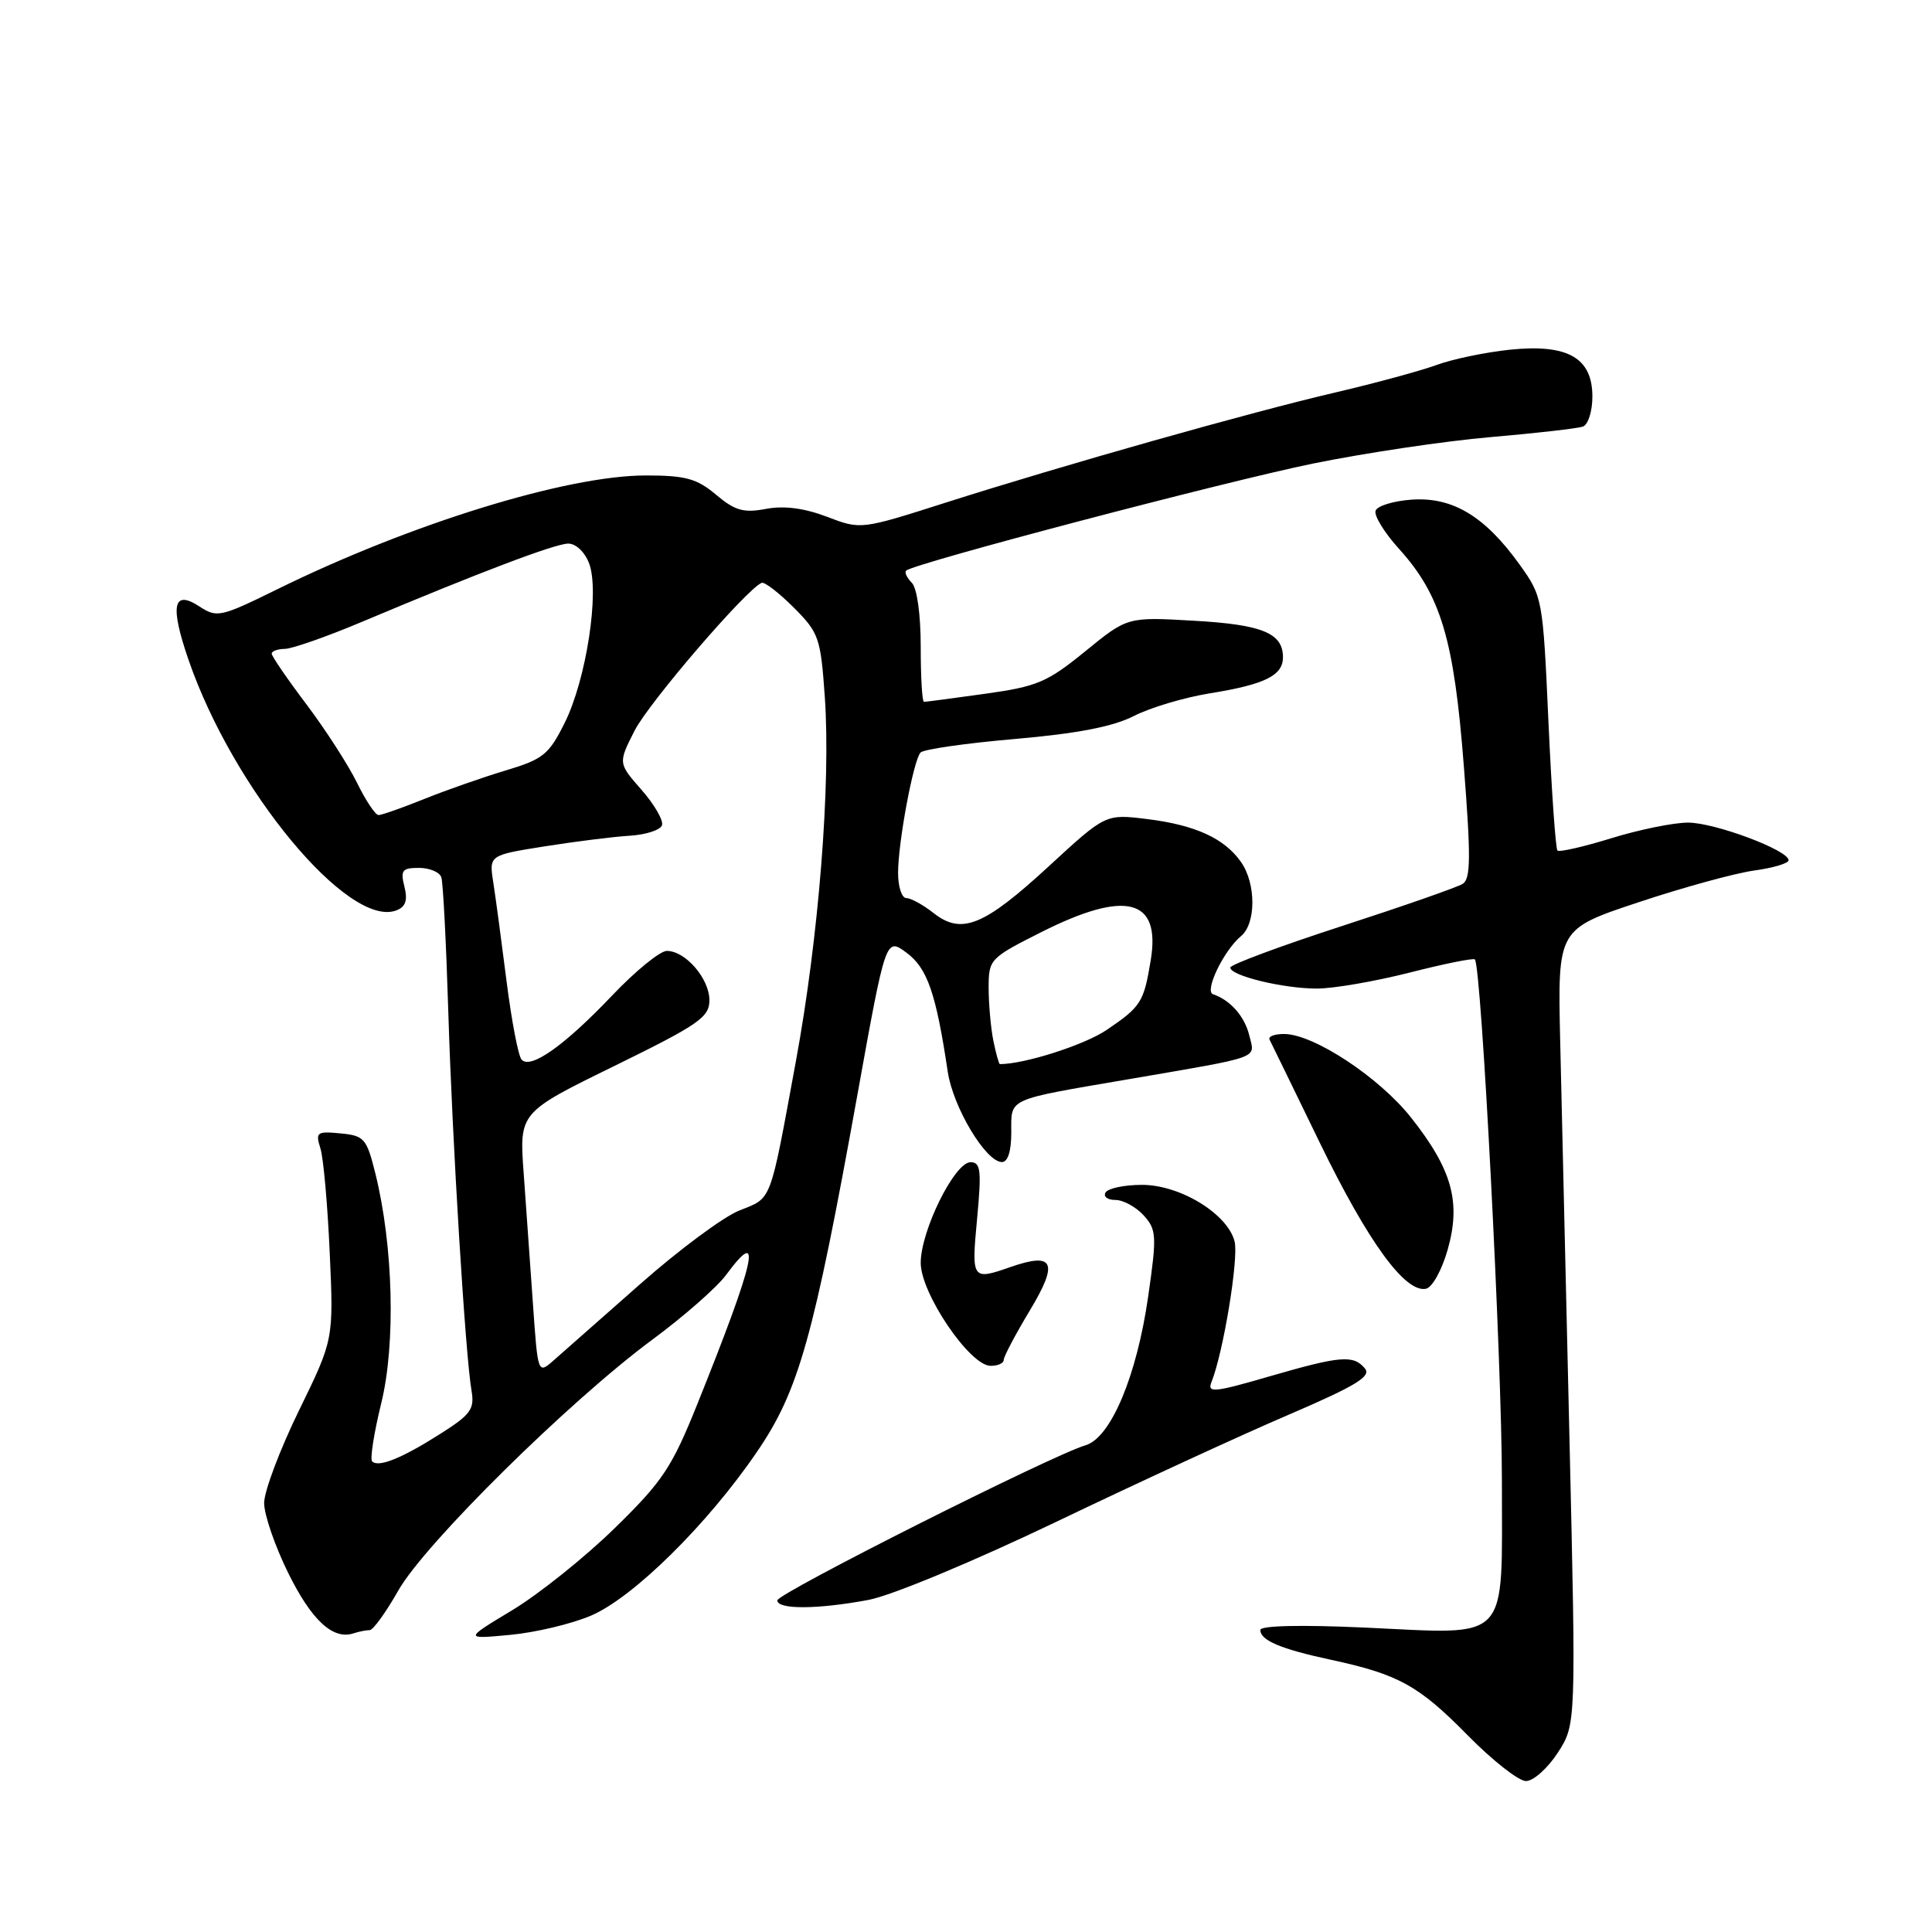 <?xml version="1.0" encoding="UTF-8" standalone="no"?>
<!DOCTYPE svg PUBLIC "-//W3C//DTD SVG 1.1//EN" "http://www.w3.org/Graphics/SVG/1.1/DTD/svg11.dtd" >
<svg xmlns="http://www.w3.org/2000/svg" xmlns:xlink="http://www.w3.org/1999/xlink" version="1.1" viewBox="0 0 256 256">
 <g >
 <path fill="currentColor"
d=" M 206.41 232.25 C 208.84 228.50 208.84 228.50 207.96 190.50 C 207.47 169.60 206.92 145.89 206.73 137.81 C 206.40 123.11 206.40 123.11 217.13 119.55 C 223.03 117.58 229.92 115.70 232.43 115.35 C 234.94 115.01 237.00 114.39 237.00 113.99 C 237.00 112.66 227.22 109.00 223.67 109.00 C 221.77 109.00 217.19 109.93 213.51 111.07 C 209.82 112.21 206.61 112.94 206.37 112.70 C 206.13 112.46 205.59 104.80 205.18 95.69 C 204.44 79.27 204.40 79.06 201.35 74.80 C 196.76 68.41 192.51 65.85 187.11 66.20 C 184.66 66.37 182.48 67.03 182.27 67.68 C 182.05 68.33 183.45 70.60 185.38 72.73 C 190.92 78.86 192.66 84.68 193.96 101.44 C 194.91 113.58 194.88 116.46 193.81 117.12 C 193.09 117.57 185.87 120.09 177.77 122.72 C 169.67 125.35 163.04 127.82 163.02 128.20 C 162.99 129.28 170.01 130.99 174.47 130.99 C 176.65 131.00 182.18 130.04 186.76 128.88 C 191.34 127.71 195.24 126.92 195.43 127.13 C 196.30 128.08 199.01 180.42 199.01 196.21 C 199.00 217.99 200.34 216.55 180.79 215.66 C 172.35 215.28 167.00 215.40 167.00 215.98 C 167.00 217.36 169.72 218.51 176.36 219.93 C 185.29 221.85 187.99 223.34 194.47 229.93 C 197.75 233.27 201.23 236.00 202.20 236.00 C 203.18 236.00 205.07 234.31 206.41 232.25 Z  M 48.99 216.00 C 49.44 216.00 51.14 213.64 52.78 210.75 C 56.27 204.57 75.43 185.65 86.44 177.51 C 90.60 174.44 94.98 170.59 96.19 168.96 C 101.14 162.26 100.14 166.78 92.42 186.00 C 89.02 194.46 87.82 196.27 81.44 202.50 C 77.50 206.35 71.40 211.23 67.89 213.35 C 61.50 217.20 61.50 217.20 67.59 216.63 C 70.94 216.32 75.78 215.17 78.33 214.07 C 83.93 211.67 93.76 201.97 100.30 192.38 C 105.84 184.28 107.79 177.32 113.61 145.07 C 117.37 124.21 117.37 124.21 120.12 126.24 C 122.88 128.28 124.03 131.62 125.58 142.00 C 126.28 146.71 130.61 153.94 132.75 153.98 C 133.54 153.99 134.00 152.56 134.00 150.07 C 134.00 145.44 133.21 145.80 149.50 143.01 C 167.42 139.93 166.30 140.34 165.54 137.21 C 164.93 134.68 163.02 132.51 160.73 131.74 C 159.55 131.35 162.15 125.95 164.43 124.05 C 166.45 122.39 166.45 117.08 164.44 114.22 C 162.24 111.08 158.38 109.32 152.00 108.53 C 146.50 107.85 146.50 107.85 139.00 114.76 C 130.38 122.70 127.43 123.91 123.71 120.99 C 122.32 119.89 120.69 119.00 120.09 119.00 C 119.49 119.00 119.00 117.50 119.00 115.67 C 119.00 111.63 121.02 100.80 121.97 99.72 C 122.35 99.29 127.97 98.48 134.47 97.92 C 142.74 97.20 147.48 96.29 150.25 94.87 C 152.42 93.76 156.93 92.42 160.25 91.88 C 167.59 90.70 170.00 89.52 170.00 87.09 C 170.00 83.89 167.25 82.76 158.19 82.25 C 149.39 81.74 149.39 81.74 143.79 86.31 C 138.76 90.41 137.42 90.97 130.52 91.93 C 126.31 92.52 122.66 93.00 122.43 93.00 C 122.19 93.00 122.00 89.72 122.00 85.70 C 122.00 81.41 121.51 77.91 120.82 77.22 C 120.17 76.57 119.83 75.84 120.07 75.61 C 121.02 74.67 162.31 63.81 174.00 61.42 C 180.88 60.02 191.45 58.44 197.50 57.92 C 203.55 57.40 209.06 56.77 209.75 56.52 C 210.44 56.27 211.00 54.48 211.00 52.55 C 211.00 47.40 207.72 45.54 200.04 46.34 C 196.81 46.68 192.44 47.59 190.33 48.37 C 188.22 49.14 182.22 50.77 177.00 51.99 C 165.73 54.61 140.97 61.61 125.28 66.61 C 114.06 70.19 114.06 70.19 109.57 68.47 C 106.57 67.33 103.90 66.98 101.50 67.43 C 98.54 67.99 97.39 67.67 94.88 65.55 C 92.33 63.41 90.84 63.00 85.58 63.00 C 75.09 63.00 54.32 69.42 36.68 78.11 C 29.26 81.76 28.74 81.88 26.44 80.37 C 22.94 78.07 22.49 80.21 24.98 87.43 C 30.88 104.58 46.20 123.06 52.52 120.63 C 53.75 120.16 54.04 119.30 53.59 117.49 C 53.04 115.32 53.29 115.00 55.51 115.00 C 56.92 115.00 58.25 115.56 58.48 116.25 C 58.71 116.94 59.12 124.92 59.40 134.00 C 59.93 151.27 61.66 179.52 62.48 184.28 C 62.90 186.72 62.38 187.44 58.30 190.02 C 53.21 193.25 50.15 194.48 49.31 193.64 C 49.01 193.34 49.55 189.87 50.52 185.92 C 52.45 178.06 52.11 165.06 49.74 155.50 C 48.58 150.84 48.27 150.48 45.11 150.18 C 41.98 149.88 41.78 150.02 42.46 152.18 C 42.86 153.45 43.41 159.68 43.69 166.00 C 44.21 177.50 44.21 177.50 39.60 186.93 C 37.07 192.11 35.00 197.62 35.00 199.16 C 35.00 200.70 36.43 204.86 38.18 208.41 C 41.27 214.68 44.11 217.32 46.83 216.43 C 47.56 216.19 48.53 216.00 48.99 216.00 Z  M 115.11 211.99 C 118.16 211.41 128.97 206.91 140.00 201.63 C 150.72 196.49 164.55 190.11 170.73 187.47 C 179.66 183.63 181.73 182.38 180.86 181.33 C 179.34 179.50 177.64 179.64 168.13 182.40 C 160.92 184.50 159.94 184.60 160.52 183.15 C 162.10 179.22 164.15 166.73 163.59 164.50 C 162.67 160.85 156.38 157.00 151.33 157.00 C 149.01 157.00 146.84 157.45 146.50 158.00 C 146.16 158.55 146.74 159.00 147.79 159.00 C 148.83 159.00 150.52 159.92 151.54 161.04 C 153.25 162.94 153.30 163.72 152.14 171.79 C 150.63 182.32 147.19 190.51 143.85 191.50 C 139.32 192.85 103.00 211.13 103.00 212.06 C 103.00 213.29 108.36 213.26 115.11 211.99 Z  M 133.00 180.19 C 133.00 179.75 134.56 176.80 136.46 173.64 C 140.30 167.26 139.67 165.87 133.86 167.90 C 128.79 169.67 128.71 169.56 129.47 161.50 C 130.07 155.06 129.95 154.00 128.60 154.00 C 126.49 154.00 122.00 163.08 122.00 167.34 C 122.00 171.38 128.50 180.96 131.25 180.98 C 132.21 180.99 133.00 180.64 133.00 180.19 Z  M 191.83 165.57 C 193.61 159.27 192.41 154.96 186.97 148.08 C 182.74 142.74 174.08 137.03 170.17 137.01 C 168.88 137.00 168.01 137.34 168.22 137.75 C 168.43 138.16 171.45 144.35 174.92 151.50 C 181.28 164.57 186.18 171.31 188.94 170.77 C 189.78 170.61 191.05 168.31 191.83 165.57 Z  M 70.62 172.80 C 70.26 167.68 69.71 159.88 69.39 155.46 C 68.80 147.42 68.80 147.42 81.40 141.25 C 92.60 135.76 94.00 134.79 94.00 132.54 C 94.00 129.67 90.83 126.00 88.36 126.00 C 87.46 126.00 84.20 128.66 81.11 131.91 C 74.79 138.56 70.29 141.74 69.11 140.40 C 68.67 139.90 67.78 135.22 67.12 130.00 C 66.46 124.78 65.67 118.88 65.36 116.91 C 64.80 113.32 64.80 113.32 72.15 112.15 C 76.19 111.51 81.27 110.87 83.42 110.74 C 85.58 110.61 87.52 109.98 87.72 109.34 C 87.93 108.71 86.71 106.60 85.00 104.65 C 81.90 101.12 81.90 101.12 84.09 96.81 C 85.99 93.08 98.96 78.00 100.93 77.23 C 101.31 77.08 103.22 78.55 105.17 80.50 C 108.51 83.84 108.74 84.51 109.29 92.33 C 110.10 103.86 108.49 124.19 105.46 140.62 C 101.95 159.68 102.34 158.65 97.96 160.40 C 95.83 161.25 89.91 165.65 84.80 170.17 C 79.68 174.69 74.55 179.22 73.38 180.24 C 71.27 182.10 71.27 182.10 70.62 172.80 Z  M 131.62 137.88 C 131.28 136.16 131.00 133.01 131.00 130.89 C 131.00 127.11 131.15 126.95 137.98 123.51 C 149.18 117.87 153.83 119.06 152.48 127.22 C 151.56 132.81 151.20 133.38 146.64 136.47 C 143.71 138.46 135.77 141.00 132.49 141.00 C 132.36 141.00 131.97 139.59 131.62 137.88 Z  M 47.32 103.75 C 46.18 101.41 43.17 96.74 40.63 93.36 C 38.08 89.99 36.00 86.95 36.00 86.61 C 36.00 86.28 36.79 85.99 37.75 85.98 C 38.71 85.97 43.33 84.35 48.00 82.38 C 63.48 75.86 73.48 72.07 75.27 72.03 C 76.29 72.01 77.48 73.13 78.06 74.65 C 79.48 78.38 77.69 90.04 74.82 95.79 C 72.73 99.99 71.96 100.61 67.00 102.09 C 63.98 103.00 59.12 104.70 56.21 105.87 C 53.31 107.04 50.58 108.00 50.16 108.00 C 49.74 108.00 48.47 106.09 47.32 103.75 Z "/>
</g>
</svg>